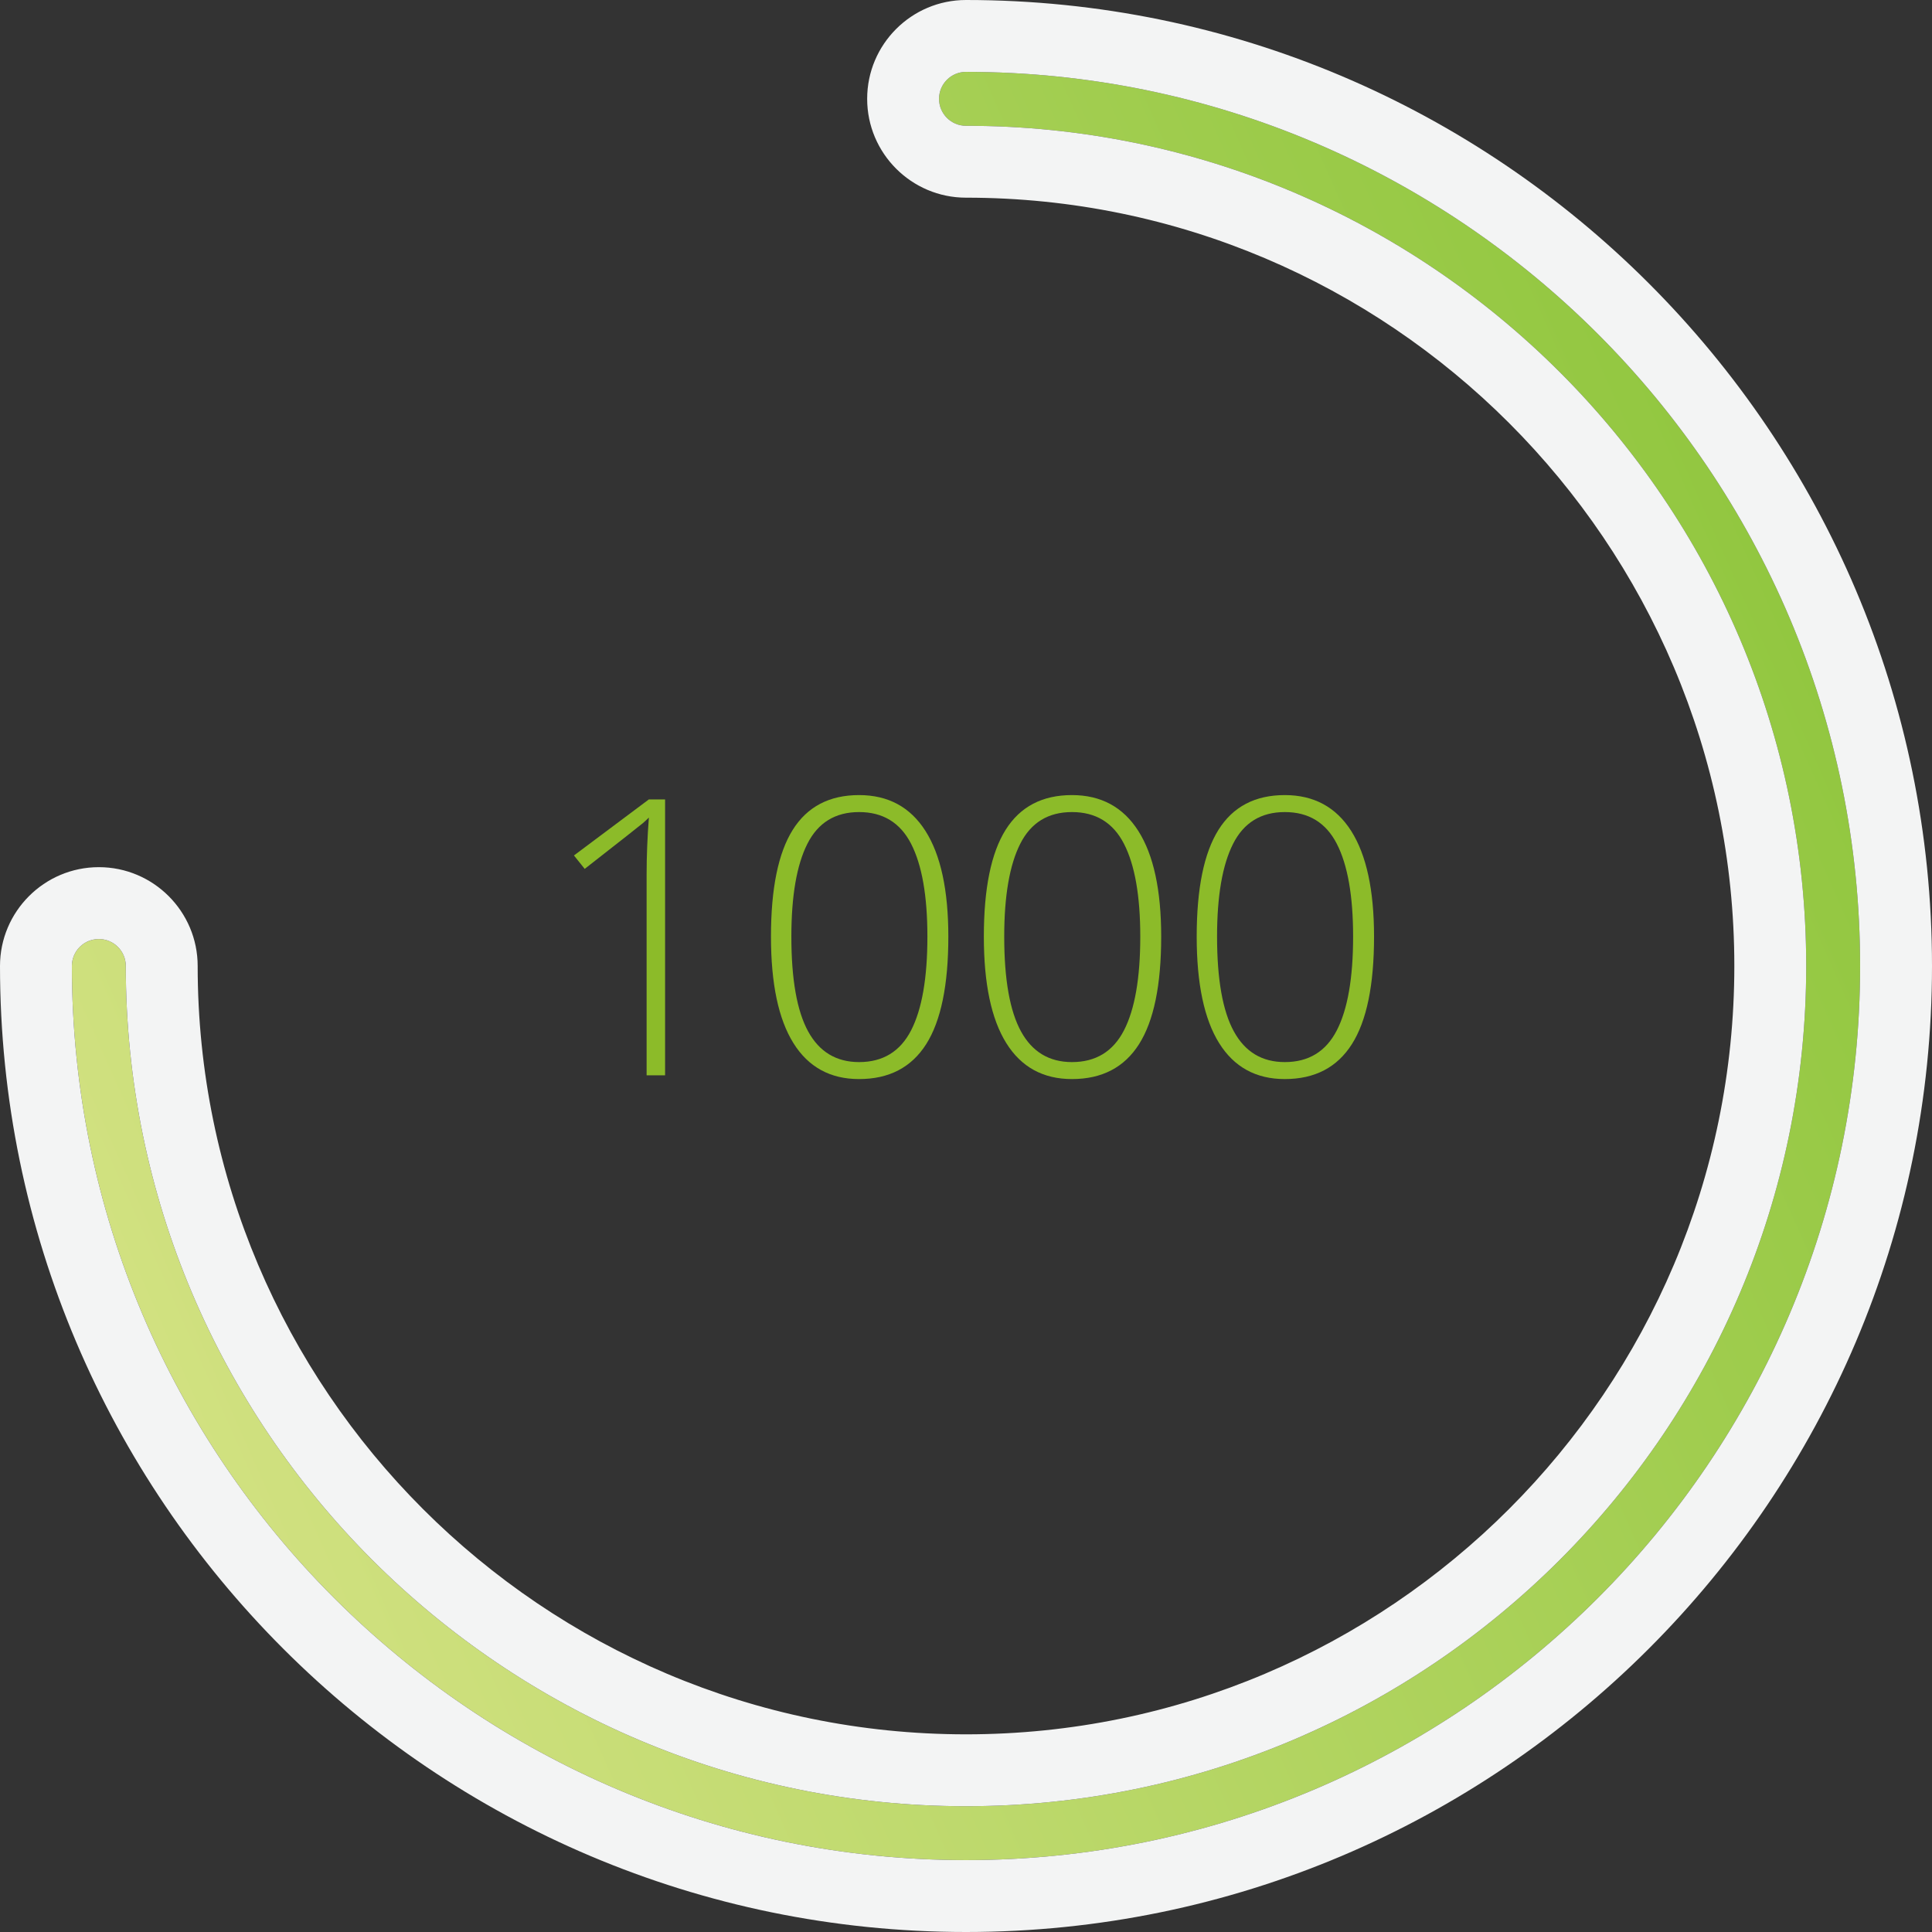 <?xml version="1.0" encoding="utf-8"?>
<!-- Generator: Adobe Illustrator 16.0.3, SVG Export Plug-In . SVG Version: 6.00 Build 0)  -->
<!DOCTYPE svg PUBLIC "-//W3C//DTD SVG 1.1//EN" "http://www.w3.org/Graphics/SVG/1.1/DTD/svg11.dtd">
<svg version="1.1" id="Layer_1" xmlns="http://www.w3.org/2000/svg" xmlns:xlink="http://www.w3.org/1999/xlink" x="0px" y="0px"
	 width="107.512px" height="107.512px" viewBox="0 0 107.512 107.512" enable-background="new 0 0 107.512 107.512"
	 xml:space="preserve">
<rect x="0" y="0" width="107.512" height="107.512" fill="#333333" stroke="none"/>
<g>
	<linearGradient id="SVGID_1_" gradientUnits="userSpaceOnUse" x1="100.057" y1="35.424" x2="9.151" y2="75.898">
		<stop  offset="0" style="stop-color:#92C740"/>
		<stop  offset="1" style="stop-color:#D1E180"/>
	</linearGradient>
	<path fill="url(#SVGID_1_)" d="M53.756,103.512C26.32,103.512,4,81.191,4,53.756c0-0.829,0.671-1.5,1.5-1.5s1.5,0.671,1.5,1.5
		c0,25.781,20.975,46.756,46.756,46.756s46.756-20.975,46.756-46.756S79.537,7,53.756,7c-0.829,0-1.5-0.671-1.5-1.5
		s0.671-1.5,1.5-1.5c27.436,0,49.756,22.32,49.756,49.756S81.191,103.512,53.756,103.512z"/>
	<path fill="#F3F4F4" d="M53.756,4c27.436,0,49.756,22.32,49.756,49.756s-22.32,49.756-49.756,49.756S4,81.191,4,53.756
		c0-0.829,0.671-1.5,1.5-1.5s1.5,0.671,1.5,1.5c0,25.781,20.975,46.756,46.756,46.756s46.756-20.975,46.756-46.756
		S79.537,7,53.756,7c-0.829,0-1.5-0.671-1.5-1.5S52.927,4,53.756,4 M53.756,0c-3.033,0-5.5,2.467-5.5,5.5s2.467,5.5,5.5,5.5
		c23.575,0,42.756,19.18,42.756,42.756c0,23.575-19.181,42.756-42.756,42.756C30.18,96.512,11,77.331,11,53.756
		c0-3.033-2.467-5.5-5.5-5.5S0,50.723,0,53.756c0,29.641,24.115,53.756,53.756,53.756c29.641,0,53.756-24.115,53.756-53.756
		C107.512,24.115,83.396,0,53.756,0L53.756,0z"/>
</g>
<g>
	<path fill="#8CBB29" d="M37.012,59.839h-1.029V48.656c0-1.015,0.042-2.069,0.126-3.161c-0.105,0.105-0.214,0.207-0.326,0.304
		c-0.112,0.098-1.193,0.949-3.245,2.552l-0.599-0.746l4.169-3.119h0.903V59.839z"/>
	<path fill="#8CBB29" d="M52.773,52.121c0,2.695-0.411,4.69-1.233,5.985c-0.823,1.295-2.067,1.942-3.733,1.942
		c-1.603,0-2.821-0.666-3.654-2s-1.25-3.31-1.25-5.928c0-2.674,0.404-4.655,1.213-5.943c0.809-1.288,2.039-1.932,3.691-1.932
		c1.617,0,2.849,0.667,3.696,2C52.35,47.58,52.773,49.538,52.773,52.121z M44.038,52.121c0,2.38,0.311,4.139,0.934,5.276
		s1.568,1.706,2.835,1.706c1.323,0,2.287-0.588,2.893-1.764s0.908-2.916,0.908-5.219c0-2.268-0.303-3.99-0.908-5.166
		c-0.605-1.176-1.57-1.764-2.893-1.764c-1.323,0-2.282,0.588-2.877,1.764C44.335,48.131,44.038,49.853,44.038,52.121z"/>
	<path fill="#8CBB29" d="M64.618,52.121c0,2.695-0.411,4.69-1.233,5.985s-2.066,1.942-3.732,1.942c-1.604,0-2.822-0.666-3.654-2
		c-0.834-1.334-1.25-3.31-1.25-5.928c0-2.674,0.404-4.655,1.213-5.943c0.809-1.288,2.039-1.932,3.691-1.932
		c1.616,0,2.849,0.667,3.695,2C64.195,47.58,64.618,49.538,64.618,52.121z M55.883,52.121c0,2.38,0.311,4.139,0.934,5.276
		s1.568,1.706,2.836,1.706c1.322,0,2.287-0.588,2.893-1.764s0.908-2.916,0.908-5.219c0-2.268-0.303-3.99-0.908-5.166
		c-0.605-1.176-1.57-1.764-2.893-1.764c-1.324,0-2.283,0.588-2.878,1.764C56.18,48.131,55.883,49.853,55.883,52.121z"/>
	<path fill="#8CBB29" d="M76.463,52.121c0,2.695-0.41,4.69-1.234,5.985c-0.822,1.295-2.066,1.942-3.732,1.942
		c-1.604,0-2.82-0.666-3.654-2c-0.832-1.334-1.249-3.31-1.249-5.928c0-2.674,0.404-4.655,1.213-5.943
		c0.808-1.288,2.038-1.932,3.69-1.932c1.617,0,2.85,0.667,3.697,2C76.039,47.58,76.463,49.538,76.463,52.121z M67.727,52.121
		c0,2.38,0.312,4.139,0.936,5.276c0.623,1.138,1.566,1.706,2.834,1.706c1.324,0,2.287-0.588,2.893-1.764s0.908-2.916,0.908-5.219
		c0-2.268-0.303-3.99-0.908-5.166c-0.605-1.176-1.568-1.764-2.893-1.764c-1.322,0-2.281,0.588-2.877,1.764
		C68.024,48.131,67.727,49.853,67.727,52.121z"/>
</g>
</svg>
